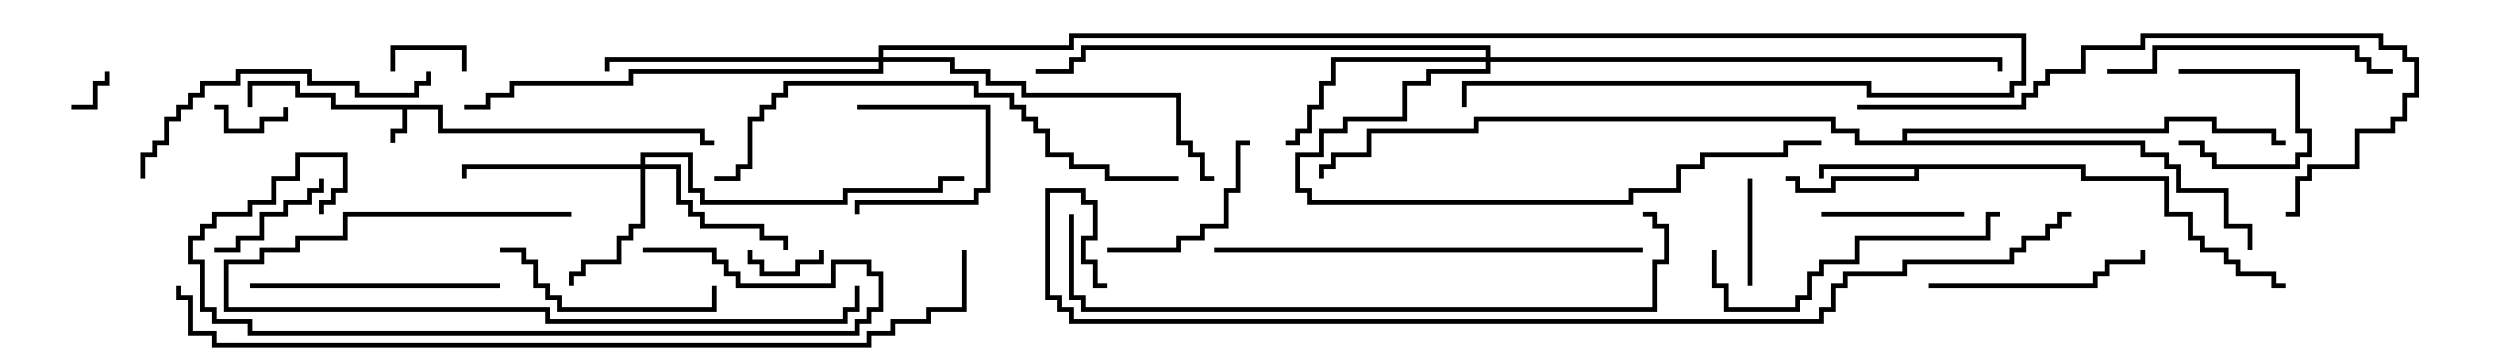 <svg version="1.1" width="105" height="15" xmlns="http://www.w3.org/2000/svg"><path d="M18.6,4.4L18.6,5.4L29.6,5.4L29.6,5.9L30,5.9L30,6.1L29.4,6.1L29.4,5.6L18.4,5.6L18.4,4.6L17.1,4.6L17.1,5.6L16.6,5.6L16.6,6L16.4,6L16.4,5.4L16.9,5.4L16.9,4.6L13.9,4.6L13.9,4.1L12.4,4.1L12.4,3.6L10.6,3.6L10.6,4.5L10.4,4.5L10.4,3.4L12.6,3.4L12.6,3.9L14.1,3.9L14.1,4.4z" stroke="none"/><path d="M87.6,6.9L87.6,7.4L91.1,7.4L91.1,8.9L92.1,8.9L92.1,9.9L92.6,9.9L92.6,10.4L93.6,10.4L93.6,10.9L94.1,10.9L94.1,11.4L95.6,11.4L95.6,11.9L96,11.9L96,12.1L95.4,12.1L95.4,11.6L93.9,11.6L93.9,11.1L93.4,11.1L93.4,10.6L92.4,10.6L92.4,10.1L91.9,10.1L91.9,9.1L90.9,9.1L90.9,7.6L87.4,7.6L87.4,7.1L80.6,7.1L80.6,7.6L77.1,7.6L77.1,8.1L75.4,8.1L75.4,7.6L75,7.6L75,7.4L75.6,7.4L75.6,7.9L76.9,7.9L76.9,7.4L80.4,7.4L80.4,7.1L76.6,7.1L76.6,7.5L76.4,7.5L76.4,6.9z" stroke="none"/><path d="M79.9,5.9L79.9,5.4L90.9,5.4L90.9,4.9L93.1,4.9L93.1,5.4L95.6,5.4L95.6,5.9L96,5.9L96,6.1L95.4,6.1L95.4,5.6L92.9,5.6L92.9,5.1L91.1,5.1L91.1,5.6L80.1,5.6L80.1,5.9L90.1,5.9L90.1,6.4L91.1,6.4L91.1,6.9L91.6,6.9L91.6,7.9L93.6,7.9L93.6,9.4L94.6,9.4L94.6,10.5L94.4,10.5L94.4,9.6L93.4,9.6L93.4,8.1L91.4,8.1L91.4,7.1L90.9,7.1L90.9,6.6L89.9,6.6L89.9,6.1L77.9,6.1L77.9,5.6L76.9,5.6L76.9,5.1L62.1,5.1L62.1,5.6L57.6,5.6L57.6,6.6L56.1,6.6L56.1,7.1L55.6,7.1L55.6,7.5L55.4,7.5L55.4,6.9L55.9,6.9L55.9,6.4L57.4,6.4L57.4,5.4L61.9,5.4L61.9,4.9L77.1,4.9L77.1,5.4L78.1,5.4L78.1,5.9z" stroke="none"/><path d="M26.9,6.9L26.9,6.4L29.1,6.4L29.1,7.9L29.6,7.9L29.6,8.4L35.4,8.4L35.4,7.9L39.4,7.9L39.4,7.4L40.5,7.4L40.5,7.6L39.6,7.6L39.6,8.1L35.6,8.1L35.6,8.6L29.4,8.6L29.4,8.1L28.9,8.1L28.9,6.6L27.1,6.6L27.1,6.9L28.6,6.9L28.6,8.4L29.1,8.4L29.1,8.9L29.6,8.9L29.6,9.4L32.1,9.4L32.1,9.9L33.1,9.9L33.1,10.5L32.9,10.5L32.9,10.1L31.9,10.1L31.9,9.6L29.4,9.6L29.4,9.1L28.9,9.1L28.9,8.6L28.4,8.6L28.4,7.1L27.1,7.1L27.1,9.6L26.6,9.6L26.6,10.1L26.1,10.1L26.1,11.1L24.6,11.1L24.6,11.6L24.1,11.6L24.1,12L23.9,12L23.9,11.4L24.4,11.4L24.4,10.9L25.9,10.9L25.9,9.9L26.4,9.9L26.4,9.4L26.9,9.4L26.9,7.1L19.6,7.1L19.6,7.5L19.4,7.5L19.4,6.9z" stroke="none"/><path d="M62.4,2.4L62.4,2.1L45.6,2.1L45.6,2.6L45.1,2.6L45.1,3.1L43.5,3.1L43.5,2.9L44.9,2.9L44.9,2.4L45.4,2.4L45.4,1.9L62.6,1.9L62.6,2.4L84.1,2.4L84.1,3L83.9,3L83.9,2.6L62.6,2.6L62.6,3.1L60.1,3.1L60.1,3.6L59.1,3.6L59.1,5.1L56.6,5.1L56.6,5.6L55.6,5.6L55.6,6.6L54.6,6.6L54.6,7.9L55.1,7.9L55.1,8.4L68.4,8.4L68.4,7.9L70.4,7.9L70.4,6.9L71.4,6.9L71.4,6.4L74.9,6.4L74.9,5.9L76.5,5.9L76.5,6.1L75.1,6.1L75.1,6.6L71.6,6.6L71.6,7.1L70.6,7.1L70.6,8.1L68.6,8.1L68.6,8.6L54.9,8.6L54.9,8.1L54.4,8.1L54.4,6.4L55.4,6.4L55.4,5.4L56.4,5.4L56.4,4.9L58.9,4.9L58.9,3.4L59.9,3.4L59.9,2.9L62.4,2.9L62.4,2.6L56.1,2.6L56.1,3.6L55.6,3.6L55.6,4.6L55.1,4.6L55.1,5.6L54.6,5.6L54.6,6.1L54,6.1L54,5.9L54.4,5.9L54.4,5.4L54.9,5.4L54.9,4.4L55.4,4.4L55.4,3.4L55.9,3.4L55.9,2.4z" stroke="none"/><path d="M36.9,2.4L36.9,1.9L44.9,1.9L44.9,1.4L85.1,1.4L85.1,3.6L84.6,3.6L84.6,4.1L78.4,4.1L78.4,3.6L61.6,3.6L61.6,4.5L61.4,4.5L61.4,3.4L78.6,3.4L78.6,3.9L84.4,3.9L84.4,3.4L84.9,3.4L84.9,1.6L45.1,1.6L45.1,2.1L37.1,2.1L37.1,2.4L40.1,2.4L40.1,2.9L41.6,2.9L41.6,3.4L43.1,3.4L43.1,3.9L49.6,3.9L49.6,5.9L50.1,5.9L50.1,6.4L50.6,6.4L50.6,7.4L51,7.4L51,7.6L50.4,7.6L50.4,6.6L49.9,6.6L49.9,6.1L49.4,6.1L49.4,4.1L42.9,4.1L42.9,3.6L41.4,3.6L41.4,3.1L39.9,3.1L39.9,2.6L37.1,2.6L37.1,3.1L26.6,3.1L26.6,3.6L21.6,3.6L21.6,4.1L20.6,4.1L20.6,4.6L19.5,4.6L19.5,4.4L20.4,4.4L20.4,3.9L21.4,3.9L21.4,3.4L26.4,3.4L26.4,2.9L36.9,2.9L36.9,2.6L25.6,2.6L25.6,3L25.4,3L25.4,2.4z" stroke="none"/><path d="M3,4.6L3,4.4L3.9,4.4L3.9,3.4L4.4,3.4L4.4,3L4.6,3L4.6,3.6L4.1,3.6L4.1,4.6z" stroke="none"/><path d="M91.5,3.1L91.5,2.9L96.6,2.9L96.6,5.4L97.1,5.4L97.1,6.6L96.6,6.6L96.6,7.1L92.9,7.1L92.9,6.6L92.4,6.6L92.4,6.1L91.5,6.1L91.5,5.9L92.6,5.9L92.6,6.4L93.1,6.4L93.1,6.9L96.4,6.9L96.4,6.4L96.9,6.4L96.9,5.6L96.4,5.6L96.4,3.1z" stroke="none"/><path d="M31.4,10.5L31.6,10.5L31.6,10.9L32.1,10.9L32.1,11.4L33.4,11.4L33.4,10.9L34.4,10.9L34.4,10.5L34.6,10.5L34.6,11.1L33.6,11.1L33.6,11.6L31.9,11.6L31.9,11.1L31.4,11.1z" stroke="none"/><path d="M19.6,3L19.4,3L19.4,2.1L16.6,2.1L16.6,3L16.4,3L16.4,1.9L19.6,1.9z" stroke="none"/><path d="M9,4.6L9,4.4L9.6,4.4L9.6,5.4L10.9,5.4L10.9,4.9L11.9,4.9L11.9,4.5L12.1,4.5L12.1,5.1L11.1,5.1L11.1,5.6L9.4,5.6L9.4,4.6z" stroke="none"/><path d="M36,4.6L36,4.4L41.6,4.4L41.6,8.1L41.1,8.1L41.1,8.6L36.1,8.6L36.1,9L35.9,9L35.9,8.4L40.9,8.4L40.9,7.9L41.4,7.9L41.4,4.6z" stroke="none"/><path d="M73.6,12L73.4,12L73.4,7.5L73.6,7.5z" stroke="none"/><path d="M13.4,7.5L13.6,7.5L13.6,8.1L13.1,8.1L13.1,8.6L12.1,8.6L12.1,9.1L11.1,9.1L11.1,10.1L10.1,10.1L10.1,10.6L9,10.6L9,10.4L9.9,10.4L9.9,9.9L10.9,9.9L10.9,8.9L11.9,8.9L11.9,8.4L12.9,8.4L12.9,7.9L13.4,7.9z" stroke="none"/><path d="M76.5,9.1L76.5,8.9L82.5,8.9L82.5,9.1z" stroke="none"/><path d="M46.5,10.6L46.5,10.4L49.4,10.4L49.4,9.9L50.4,9.9L50.4,9.4L51.4,9.4L51.4,7.9L51.9,7.9L51.9,5.9L52.5,5.9L52.5,6.1L52.1,6.1L52.1,8.1L51.6,8.1L51.6,9.6L50.6,9.6L50.6,10.1L49.6,10.1L49.6,10.6z" stroke="none"/><path d="M21,10.6L21,10.4L22.1,10.4L22.1,10.9L22.6,10.9L22.6,11.9L23.1,11.9L23.1,12.4L23.6,12.4L23.6,12.9L29.9,12.9L29.9,12L30.1,12L30.1,13.1L23.4,13.1L23.4,12.6L22.9,12.6L22.9,12.1L22.4,12.1L22.4,11.1L21.9,11.1L21.9,10.6z" stroke="none"/><path d="M81,12.1L81,11.9L87.9,11.9L87.9,11.4L88.4,11.4L88.4,10.9L89.9,10.9L89.9,10.5L90.1,10.5L90.1,11.1L88.6,11.1L88.6,11.6L88.1,11.6L88.1,12.1z" stroke="none"/><path d="M21,11.9L21,12.1L10.5,12.1L10.5,11.9z" stroke="none"/><path d="M88.5,3.1L88.5,2.9L90.4,2.9L90.4,1.9L99.1,1.9L99.1,2.4L99.6,2.4L99.6,2.9L100.5,2.9L100.5,3.1L99.4,3.1L99.4,2.6L98.9,2.6L98.9,2.1L90.6,2.1L90.6,3.1z" stroke="none"/><path d="M84,8.9L84,9.1L83.6,9.1L83.6,10.1L78.1,10.1L78.1,11.1L76.6,11.1L76.6,11.6L76.1,11.6L76.1,12.6L75.6,12.6L75.6,13.1L72.4,13.1L72.4,12.1L71.9,12.1L71.9,10.5L72.1,10.5L72.1,11.9L72.6,11.9L72.6,12.9L75.4,12.9L75.4,12.4L75.9,12.4L75.9,11.4L76.4,11.4L76.4,10.9L77.9,10.9L77.9,9.9L83.4,9.9L83.4,8.9z" stroke="none"/><path d="M24,8.9L24,9.1L14.6,9.1L14.6,10.1L12.6,10.1L12.6,10.6L11.1,10.6L11.1,11.1L9.6,11.1L9.6,12.9L23.1,12.9L23.1,13.4L35.4,13.4L35.4,12.9L35.9,12.9L35.9,12L36.1,12L36.1,13.1L35.6,13.1L35.6,13.6L22.9,13.6L22.9,13.1L9.4,13.1L9.4,10.9L10.9,10.9L10.9,10.4L12.4,10.4L12.4,9.9L14.4,9.9L14.4,8.9z" stroke="none"/><path d="M6.1,7.5L5.9,7.5L5.9,6.4L6.4,6.4L6.4,5.9L6.9,5.9L6.9,4.9L7.4,4.9L7.4,4.4L7.9,4.4L7.9,3.9L8.4,3.9L8.4,3.4L9.9,3.4L9.9,2.9L13.1,2.9L13.1,3.4L15.1,3.4L15.1,3.9L17.4,3.9L17.4,3.4L17.9,3.4L17.9,3L18.1,3L18.1,3.6L17.6,3.6L17.6,4.1L14.9,4.1L14.9,3.6L12.9,3.6L12.9,3.1L10.1,3.1L10.1,3.6L8.6,3.6L8.6,4.1L8.1,4.1L8.1,4.6L7.6,4.6L7.6,5.1L7.1,5.1L7.1,6.1L6.6,6.1L6.6,6.6L6.1,6.6z" stroke="none"/><path d="M27,10.6L27,10.4L30.1,10.4L30.1,10.9L30.6,10.9L30.6,11.4L31.1,11.4L31.1,11.9L34.9,11.9L34.9,10.9L36.6,10.9L36.6,11.4L37.1,11.4L37.1,13.1L36.6,13.1L36.6,13.6L36.1,13.6L36.1,14.1L10.4,14.1L10.4,13.6L8.9,13.6L8.9,13.1L8.4,13.1L8.4,11.1L7.9,11.1L7.9,9.9L8.4,9.9L8.4,9.4L8.9,9.4L8.9,8.9L10.4,8.9L10.4,8.4L11.4,8.4L11.4,7.4L12.4,7.4L12.4,6.4L14.6,6.4L14.6,8.1L14.1,8.1L14.1,8.6L13.6,8.6L13.6,9L13.4,9L13.4,8.4L13.9,8.4L13.9,7.9L14.4,7.9L14.4,6.6L12.6,6.6L12.6,7.6L11.6,7.6L11.6,8.6L10.6,8.6L10.6,9.1L9.1,9.1L9.1,9.6L8.6,9.6L8.6,10.1L8.1,10.1L8.1,10.9L8.6,10.9L8.6,12.9L9.1,12.9L9.1,13.4L10.6,13.4L10.6,13.9L35.9,13.9L35.9,13.4L36.4,13.4L36.4,12.9L36.9,12.9L36.9,11.6L36.4,11.6L36.4,11.1L35.1,11.1L35.1,12.1L30.9,12.1L30.9,11.6L30.4,11.6L30.4,11.1L29.9,11.1L29.9,10.6z" stroke="none"/><path d="M69,10.4L69,10.6L51,10.6L51,10.4z" stroke="none"/><path d="M78,4.6L78,4.4L84.9,4.4L84.9,3.9L85.4,3.9L85.4,3.4L85.9,3.4L85.9,2.9L87.4,2.9L87.4,1.9L89.9,1.9L89.9,1.4L100.1,1.4L100.1,1.9L101.1,1.9L101.1,2.4L101.6,2.4L101.6,4.1L101.1,4.1L101.1,5.1L100.6,5.1L100.6,5.6L99.1,5.6L99.1,7.1L97.1,7.1L97.1,7.6L96.6,7.6L96.6,9.1L96,9.1L96,8.9L96.4,8.9L96.4,7.4L96.9,7.4L96.9,6.9L98.9,6.9L98.9,5.4L100.4,5.4L100.4,4.9L100.9,4.9L100.9,3.9L101.4,3.9L101.4,2.6L100.9,2.6L100.9,2.1L99.9,2.1L99.9,1.6L90.1,1.6L90.1,2.1L87.6,2.1L87.6,3.1L86.1,3.1L86.1,3.6L85.6,3.6L85.6,4.1L85.1,4.1L85.1,4.6z" stroke="none"/><path d="M49.5,7.4L49.5,7.6L46.4,7.6L46.4,7.1L44.9,7.1L44.9,6.6L43.9,6.6L43.9,5.6L43.4,5.6L43.4,5.1L42.9,5.1L42.9,4.6L42.4,4.6L42.4,4.1L40.9,4.1L40.9,3.6L33.1,3.6L33.1,4.1L32.6,4.1L32.6,4.6L32.1,4.6L32.1,5.1L31.6,5.1L31.6,7.1L31.1,7.1L31.1,7.6L30,7.6L30,7.4L30.9,7.4L30.9,6.9L31.4,6.9L31.4,4.9L31.9,4.9L31.9,4.4L32.4,4.4L32.4,3.9L32.9,3.9L32.9,3.4L41.1,3.4L41.1,3.9L42.6,3.9L42.6,4.4L43.1,4.4L43.1,4.9L43.6,4.9L43.6,5.4L44.1,5.4L44.1,6.4L45.1,6.4L45.1,6.9L46.6,6.9L46.6,7.4z" stroke="none"/><path d="M44.9,9L45.1,9L45.1,12.4L45.6,12.4L45.6,12.9L69.4,12.9L69.4,10.9L69.9,10.9L69.9,9.6L69.4,9.6L69.4,9.1L69,9.1L69,8.9L69.6,8.9L69.6,9.4L70.1,9.4L70.1,11.1L69.6,11.1L69.6,13.1L45.4,13.1L45.4,12.6L44.9,12.6z" stroke="none"/><path d="M40.4,10.5L40.6,10.5L40.6,13.1L39.1,13.1L39.1,13.6L37.6,13.6L37.6,14.1L36.6,14.1L36.6,14.6L8.9,14.6L8.9,14.1L7.9,14.1L7.9,12.6L7.4,12.6L7.4,12L7.6,12L7.6,12.4L8.1,12.4L8.1,13.9L9.1,13.9L9.1,14.4L36.4,14.4L36.4,13.9L37.4,13.9L37.4,13.4L38.9,13.4L38.9,12.9L40.4,12.9z" stroke="none"/><path d="M46.5,11.9L46.5,12.1L45.9,12.1L45.9,11.1L45.4,11.1L45.4,9.9L45.9,9.9L45.9,8.6L45.4,8.6L45.4,8.1L44.1,8.1L44.1,12.4L44.6,12.4L44.6,12.9L45.1,12.9L45.1,13.4L76.4,13.4L76.4,12.9L76.9,12.9L76.9,11.9L77.4,11.9L77.4,11.4L79.9,11.4L79.9,10.9L84.4,10.9L84.4,10.4L84.9,10.4L84.9,9.9L85.9,9.9L85.9,9.4L86.4,9.4L86.4,8.9L87,8.9L87,9.1L86.6,9.1L86.6,9.6L86.1,9.6L86.1,10.1L85.1,10.1L85.1,10.6L84.6,10.6L84.6,11.1L80.1,11.1L80.1,11.6L77.6,11.6L77.6,12.1L77.1,12.1L77.1,13.1L76.6,13.1L76.6,13.6L44.9,13.6L44.9,13.1L44.4,13.1L44.4,12.6L43.9,12.6L43.9,7.9L45.6,7.9L45.6,8.4L46.1,8.4L46.1,10.1L45.6,10.1L45.6,10.9L46.1,10.9L46.1,11.9z" stroke="none"/></svg>